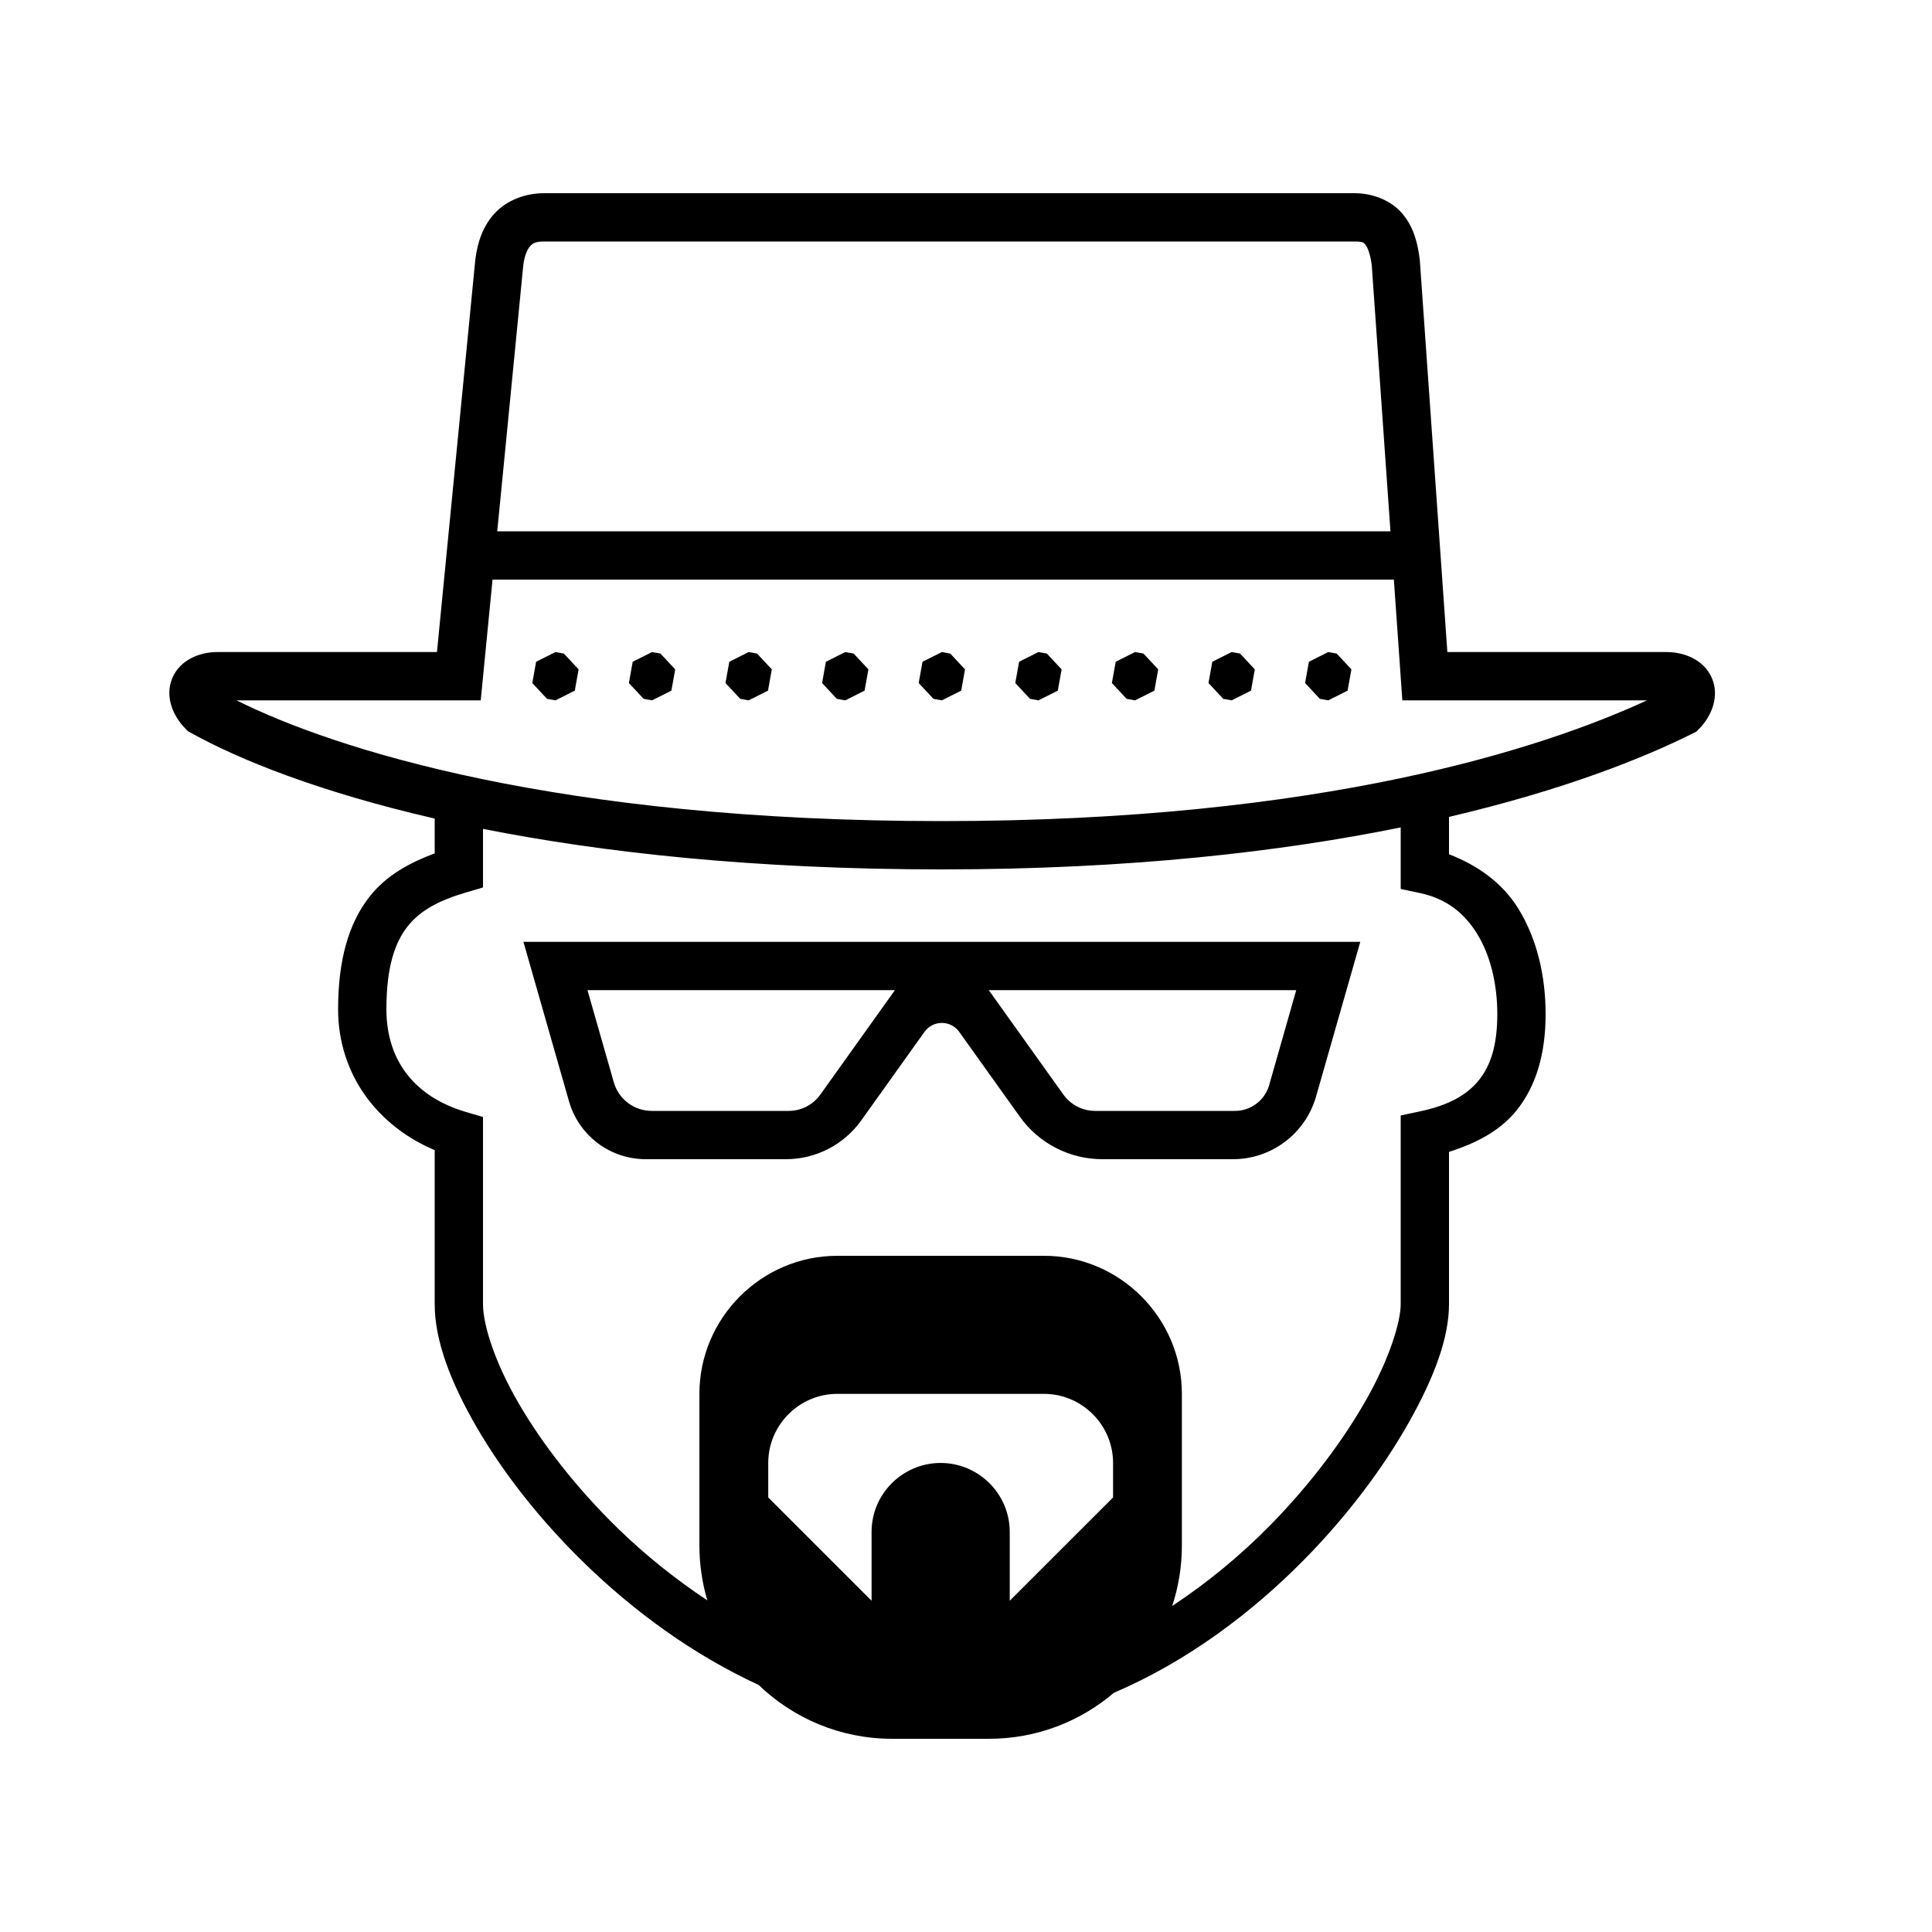 <svg fill="#000000" xmlns="http://www.w3.org/2000/svg"  viewBox="0 0 80 80" width="80px" height="80px"><path d="M 22.531 8 C 21.751 8 20.999 8.287 20.5 8.816 C 20.001 9.346 19.772 10.027 19.684 10.736 L 19.682 10.75 L 18.094 27 L 9 27 C 8.247 27 7.441 27.335 7.131 28.088 C 6.821 28.841 7.155 29.646 7.689 30.182 L 7.787 30.281 L 7.91 30.348 C 9.877 31.444 13.197 32.79 18 33.895 L 18 35.336 C 16.974 35.721 16.011 36.23 15.307 37.123 C 14.435 38.228 14 39.756 14 41.789 C 14 44.494 15.637 46.626 18 47.625 L 18 54 C 18 55.502 18.651 57.219 19.73 59.084 C 20.81 60.949 22.348 62.935 24.246 64.773 C 26.261 66.726 28.694 68.516 31.414 69.77 C 32.848 71.149 34.793 72 36.949 72 L 40.949 72 C 42.927 72 44.731 71.281 46.125 70.094 C 49.156 68.798 51.827 66.786 53.986 64.598 C 55.828 62.731 57.306 60.731 58.342 58.891 C 59.377 57.05 60 55.41 60 54 L 60 47.697 C 61.126 47.339 62.118 46.823 62.793 45.986 C 63.631 44.948 64 43.583 64 42 C 64 40.417 63.649 38.883 62.865 37.615 C 62.226 36.582 61.206 35.835 60 35.373 L 60 33.826 C 64.785 32.706 68.099 31.37 70.094 30.369 L 70.24 30.297 L 70.355 30.18 C 70.896 29.637 71.21 28.798 70.877 28.059 C 70.544 27.319 69.753 27 69 27 L 59.932 27 L 58.791 10.764 L 58.787 10.738 C 58.704 10.069 58.541 9.413 58.082 8.861 C 57.623 8.31 56.862 8 56.082 8 L 22.531 8 z M 22.531 10 L 56.082 10 C 56.444 10 56.468 10.048 56.545 10.141 C 56.621 10.232 56.741 10.509 56.801 10.975 L 57.576 22 L 20.59 22 L 21.668 10.984 C 21.722 10.549 21.849 10.302 21.957 10.188 C 22.065 10.073 22.169 10 22.531 10 z M 20.395 24 L 57.717 24 L 58.068 29 L 68.197 29 C 63.924 30.971 54.79 34 39 34 C 23.134 34 13.868 31.033 9.793 29 L 19.906 29 L 20.395 24 z M 23 27 L 22.199 27.402 L 22.041 28.283 L 22.652 28.938 L 23 29 L 23.801 28.598 L 23.959 27.717 L 23.348 27.062 L 23 27 z M 27 27 L 26.199 27.402 L 26.041 28.283 L 26.652 28.938 L 27 29 L 27.801 28.598 L 27.959 27.717 L 27.348 27.062 L 27 27 z M 31 27 L 30.199 27.402 L 30.041 28.283 L 30.652 28.938 L 31 29 L 31.801 28.598 L 31.959 27.717 L 31.348 27.062 L 31 27 z M 35 27 L 34.199 27.402 L 34.041 28.283 L 34.652 28.938 L 35 29 L 35.801 28.598 L 35.959 27.717 L 35.348 27.062 L 35 27 z M 39 27 L 38.199 27.402 L 38.041 28.283 L 38.652 28.938 L 39 29 L 39.801 28.598 L 39.959 27.717 L 39.348 27.062 L 39 27 z M 43 27 L 42.199 27.402 L 42.041 28.283 L 42.652 28.938 L 43 29 L 43.801 28.598 L 43.959 27.717 L 43.348 27.062 L 43 27 z M 47 27 L 46.199 27.402 L 46.041 28.283 L 46.652 28.938 L 47 29 L 47.801 28.598 L 47.959 27.717 L 47.348 27.062 L 47 27 z M 51 27 L 50.199 27.402 L 50.041 28.283 L 50.652 28.938 L 51 29 L 51.801 28.598 L 51.959 27.717 L 51.348 27.062 L 51 27 z M 55 27 L 54.199 27.402 L 54.041 28.283 L 54.652 28.938 L 55 29 L 55.801 28.598 L 55.959 27.717 L 55.348 27.062 L 55 27 z M 58 34.262 L 58 36.811 L 58.793 36.979 C 59.882 37.209 60.624 37.793 61.164 38.666 C 61.704 39.539 62 40.719 62 42 C 62 43.281 61.722 44.128 61.236 44.73 C 60.751 45.333 59.997 45.766 58.793 46.021 L 58 46.189 L 58 54 C 58 54.737 57.538 56.242 56.6 57.91 C 55.661 59.579 54.278 61.453 52.562 63.191 C 51.369 64.401 50.011 65.528 48.539 66.5 C 48.796 65.713 48.939 64.875 48.939 64 L 48.939 57.717 C 48.939 54.575 46.37 52 43.23 52 L 34.67 52 C 31.53 52 28.961 54.575 28.961 57.717 L 28.961 64 C 28.961 64.789 29.078 65.548 29.289 66.268 C 27.968 65.389 26.734 64.401 25.637 63.338 C 23.869 61.625 22.436 59.766 21.461 58.082 C 20.486 56.398 20 54.86 20 54 L 20 46.252 L 19.283 46.041 C 17.214 45.429 16 43.958 16 41.789 C 16 40.033 16.354 39.024 16.877 38.361 C 17.4 37.698 18.171 37.288 19.283 36.959 L 20 36.748 L 20 34.322 C 24.929 35.299 31.206 36 39 36 C 46.806 36 53.076 35.261 58 34.262 z M 21.674 39 L 23.561 45.602 C 23.966 47.022 25.263 48 26.74 48 L 32.541 48 C 33.779 48 34.942 47.403 35.662 46.395 L 38.281 42.727 C 38.633 42.234 39.367 42.234 39.719 42.727 L 42.23 46.242 C 43.018 47.345 44.29 48 45.645 48 L 51.053 48 C 52.652 48 54.056 46.94 54.496 45.402 L 56.326 39 L 39.516 39 L 38.486 39 L 21.674 39 z M 24.326 41 L 37.057 41 L 33.967 45.326 C 33.665 45.749 33.178 46 32.658 46 L 26.986 46 C 26.256 46 25.616 45.515 25.416 44.814 L 24.326 41 z M 40.943 41 L 53.674 41 L 52.553 44.934 C 52.372 45.565 51.794 46 51.137 46 L 45.348 46 C 44.825 46 44.334 45.747 44.031 45.322 L 40.943 41 z M 34.67 57.717 L 43.23 57.717 C 44.8 57.717 46.09 59.002 46.09 60.578 L 46.09 62.006 L 41.811 66.283 L 41.811 63.432 C 41.811 61.856 40.519 60.578 38.949 60.578 C 37.379 60.578 36.09 61.856 36.09 63.432 L 36.09 66.283 L 31.811 62.006 L 31.811 60.578 C 31.811 59.002 33.1 57.717 34.67 57.717 z"/></svg>